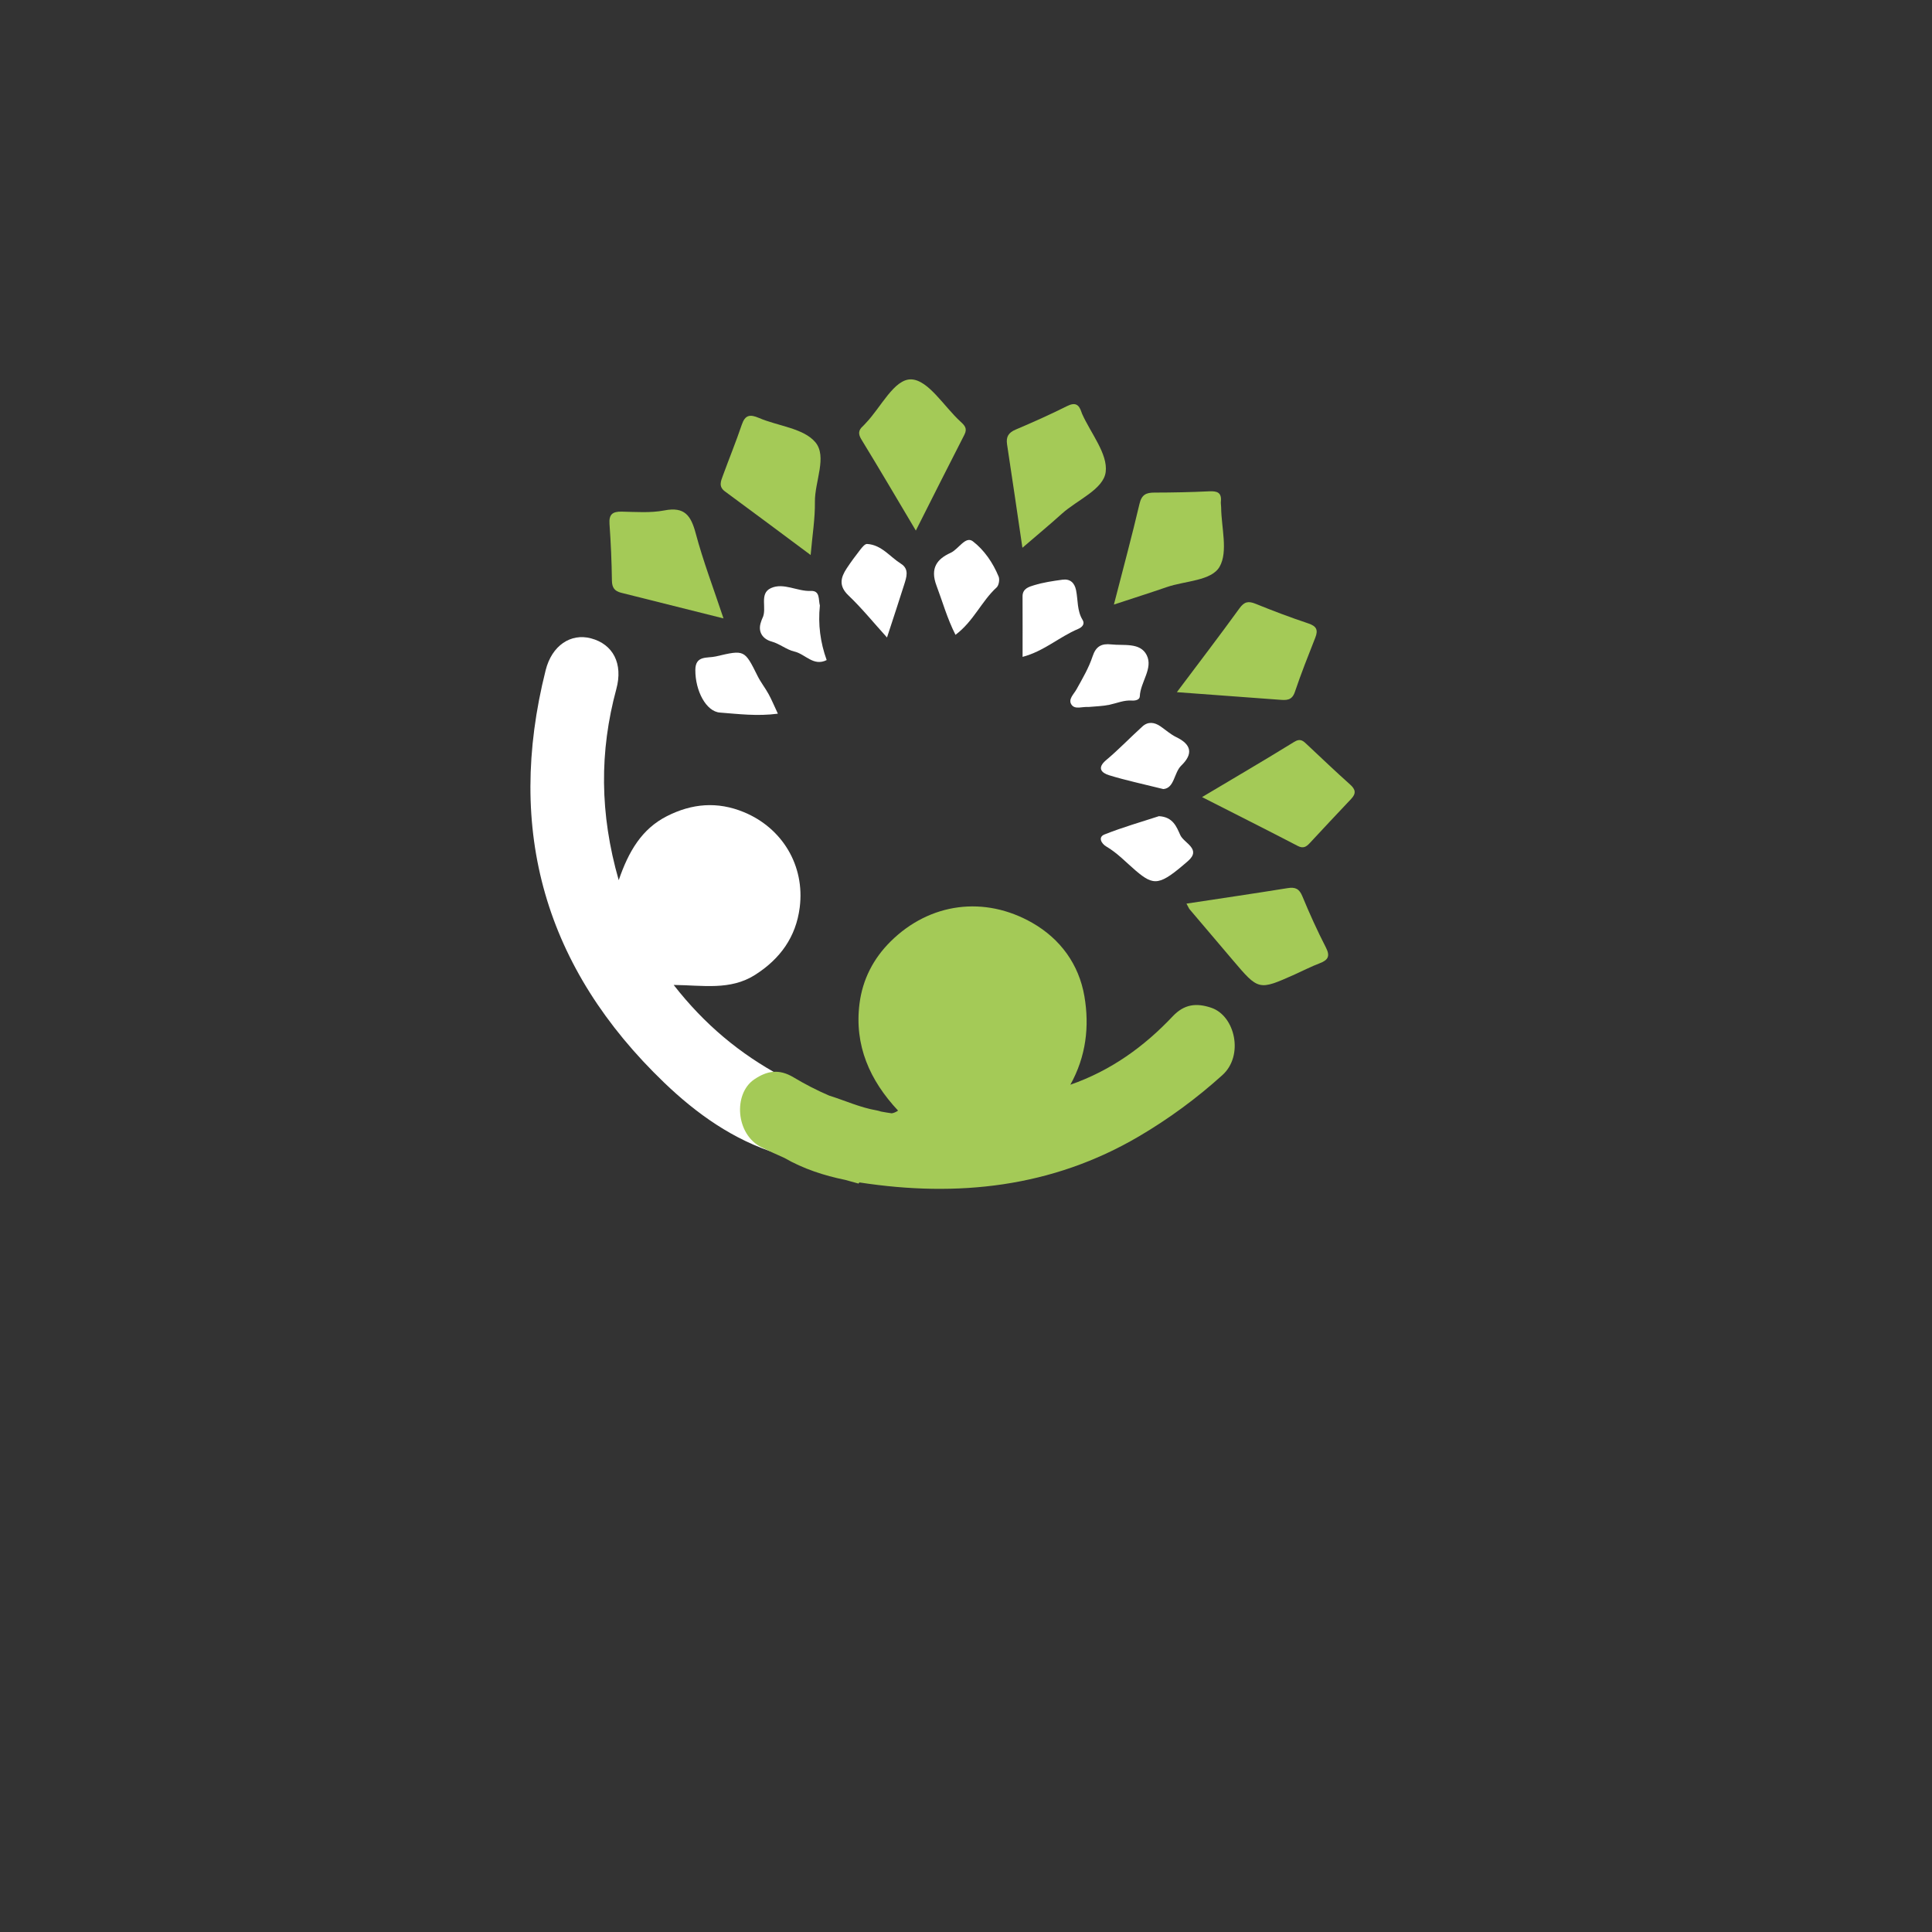 <?xml version="1.0" encoding="UTF-8" standalone="no"?>
<!-- Created with Inkscape (http://www.inkscape.org/) -->

<svg
   version="1.1"
   id="svg2"
   width="1440"
   height="1440"
   viewBox="0 0 1440 1440"
   sodipodi:docname="PACK LOGO(2).ai"
   xmlns:inkscape="http://www.inkscape.org/namespaces/inkscape"
   xmlns:sodipodi="http://sodipodi.sourceforge.net/DTD/sodipodi-0.dtd"
   xmlns="http://www.w3.org/2000/svg"
   xmlns:svg="http://www.w3.org/2000/svg">
  <rect x="0" y="0" width="1440" height="1440" fill="#333333" stroke="none"/>
  <defs
     id="defs6">
    <clipPath
       clipPathUnits="userSpaceOnUse"
       id="clipPath16">
      <path
         d="M 0,1080 H 1080 V 0 H 0 Z"
         id="path14" />
    </clipPath>
  </defs>
  <sodipodi:namedview
     id="namedview4"
     pagecolor="#ffffff"
     bordercolor="#000000"
     borderopacity="0.25"
     inkscape:showpageshadow="2"
     inkscape:pageopacity="0.0"
     inkscape:pagecheckerboard="0"
     inkscape:deskcolor="#d1d1d1" />
  <g
     id="g8"
     inkscape:groupmode="layer"
     inkscape:label="PACK LOGO(2)"
     transform="matrix(1.333,0,0,-1.333,0,1440)">
    <g
       id="g10">
      <g
         id="g12"
         clip-path="url(#clipPath16)">
        <g
           id="g18"
           transform="translate(450.088,470.433)">
          <path
             d="m 0,0 c 8.104,-18.028 3.636,-28.177 -15.481,-35.179 -24.538,7.637 -45.05,22.216 -63.178,39.611 -66.589,63.893 -88.895,140.989 -66.319,230.696 3.471,13.792 14.037,20.775 25.323,17.782 12.37,-3.28 18.04,-14.117 14.191,-28.329 -9.451,-34.89 -9.354,-69.64 1.334,-106.893 5.529,16.152 12.927,28.669 26.899,35.775 14.03,7.136 28.275,8.368 43.068,2.27 C -12.687,146.879 0.03,125.85 -2.921,102.492 -5.007,85.974 -13.813,73.694 -27.904,64.735 -41.763,55.925 -57.06,58.94 -73.412,59.116 -56.132,36.934 -36.242,20.479 -12.951,7.978 -8.492,5.584 -4.31,2.673 0,0"
             style="fill:#ffffff;fill-opacity:1;fill-rule:nonzero;stroke:none"
             id="path20" />
        </g>
        <g
           id="g22"
           transform="translate(534.26,725.31)">
          <path
             d="m 0,0 c -4.713,9.287 -7.234,18.565 -10.615,27.493 -3.749,9.902 0.446,14.977 7.863,18.34 4.48,2.031 8.337,9.613 12.457,6.456 6.312,-4.838 11.262,-12.008 14.418,-19.732 0.674,-1.649 0.123,-4.912 -1.124,-6.052 C 14.52,18.753 10.096,7.552 0,0"
             style="fill:#ffffff;fill-opacity:1;fill-rule:nonzero;stroke:none"
             id="path24" />
        </g>
        <g
           id="g26"
           transform="translate(434.945,681.217)">
          <path
             d="m 0,0 c -11.531,-1.519 -22.038,-0.171 -32.46,0.631 -7.655,0.589 -13.745,12.149 -13.69,23.794 0.04,8.356 6.682,6.466 11.49,7.593 16.07,3.765 15.996,3.768 23.347,-10.994 1.743,-3.499 4.231,-6.62 6.118,-10.057 C -3.487,7.854 -2.132,4.547 0,0"
             style="fill:#ffffff;fill-opacity:1;fill-rule:nonzero;stroke:none"
             id="path28" />
        </g>
        <g
           id="g30"
           transform="translate(495.961,723.816)">
          <path
             d="m 0,0 c -7.676,8.476 -14.145,16.473 -21.535,23.502 -5.573,5.301 -4.413,9.996 -0.94,15.237 2.334,3.521 4.842,6.938 7.449,10.263 1.055,1.346 2.64,3.366 3.884,3.296 C -3.073,51.849 1.591,45.141 7.802,41.246 12.572,38.255 10.889,33.655 9.588,29.517 6.691,20.306 3.633,11.146 0,0"
             style="fill:#ffffff;fill-opacity:1;fill-rule:nonzero;stroke:none"
             id="path32" />
        </g>
        <g
           id="g34"
           transform="translate(648.018,623.912)">
          <path
             d="m 0,0 c 7.915,-0.428 9.868,-6.012 11.93,-10.565 2.074,-4.581 12.089,-7.756 4.252,-14.568 -15.752,-13.691 -18.859,-14.111 -29.183,-5.3 -5.404,4.611 -10.234,9.847 -16.476,13.492 -2.65,1.547 -4.756,5.206 -0.973,6.711 C -20.183,-6.146 -9.497,-3.114 0,0"
             style="fill:#ffffff;fill-opacity:1;fill-rule:nonzero;stroke:none"
             id="path36" />
        </g>
        <g
           id="g38"
           transform="translate(650.471,639.066)">
          <path
             d="m 0,0 c -11.515,2.873 -21.043,4.871 -30.306,7.73 -4.24,1.309 -6.969,4.024 -1.646,8.484 7.06,5.915 13.444,12.631 20.287,18.817 3.13,2.83 6.678,2.371 10.03,0.068 2.96,-2.034 5.691,-4.529 8.886,-6.067 8.531,-4.107 9.498,-9.385 2.816,-15.857 C 5.856,9.095 6.291,0.54 0,0"
             style="fill:#ffffff;fill-opacity:1;fill-rule:nonzero;stroke:none"
             id="path40" />
        </g>
        <g
           id="g42"
           transform="translate(608.66,684.966)">
          <path
             d="m 0,0 c -3.397,0.298 -7.51,-1.57 -9.482,1.218 -2.146,3.035 1.184,5.826 2.752,8.654 3.307,5.965 6.862,11.954 8.966,18.376 1.893,5.78 5.087,7.325 10.487,6.731 C 19.791,34.201 28.868,36.201 32.5,29.01 36.251,21.582 28.974,13.93 28.658,5.944 28.576,3.865 25.91,3.475 24.254,3.594 19.797,3.917 15.863,2.12 11.694,1.238 7.807,0.416 3.756,0.367 0,0"
             style="fill:#ffffff;fill-opacity:1;fill-rule:nonzero;stroke:none"
             id="path44" />
        </g>
        <g
           id="g46"
           transform="translate(462.233,711.195)">
          <path
             d="m 0,0 c -7.377,-3.714 -11.966,3.365 -18.038,4.769 -4.508,1.042 -8.132,4.315 -12.824,5.616 -4.645,1.289 -7.908,5.206 -5.833,11.005 0.245,0.685 0.435,1.403 0.77,2.043 2.803,5.357 -2.059,13.696 4.762,16.804 7.09,3.231 14.692,-1.925 22.313,-1.58 5.311,0.24 4.158,-4.921 5.056,-8.178 C -4.89,20.025 -3.571,9.872 0,0"
             style="fill:#ffffff;fill-opacity:1;fill-rule:nonzero;stroke:none"
             id="path48" />
        </g>
        <g
           id="g50"
           transform="translate(571.774,712.984)">
          <path
             d="m 0,0 c 0,11.663 0.036,22.753 -0.018,33.844 -0.022,4.363 3.663,5.363 6.413,6.207 5.137,1.576 10.549,2.376 15.9,3.1 4.221,0.571 6.745,-1.636 7.609,-5.87 1.136,-5.563 0.481,-11.46 3.672,-16.672 1.313,-2.145 -0.1,-3.979 -2.518,-4.996 C 20.56,11.196 11.905,3.127 0,0"
             style="fill:#ffffff;fill-opacity:1;fill-rule:nonzero;stroke:none"
             id="path52" />
        </g>
        <g
           id="g54"
           transform="translate(571.677,773.987)">
          <path
             d="m 0,0 c -3.018,20.437 -5.718,39.127 -8.581,57.793 -0.661,4.31 0.832,6.61 4.856,8.315 9.681,4.1 19.293,8.404 28.691,13.108 4.522,2.263 6.637,0.959 8.025,-3.288 0.113,-0.346 0.229,-0.694 0.377,-1.026 C 38.219,64.005 47.829,52.517 46.566,42.385 45.351,32.641 30.649,26.794 22.055,19.03 15.326,12.952 8.332,7.167 0,0"
             style="fill:#a4ca57;fill-opacity:1;fill-rule:nonzero;stroke:none"
             id="path56" />
        </g>
        <g
           id="g58"
           transform="translate(672.117,634.577)">
          <path
             d="m 0,0 c 18.205,10.851 34.99,20.66 51.528,30.869 3.587,2.214 5.141,0.435 7.279,-1.57 C 66.767,21.833 74.657,14.287 82.798,7.023 85.974,4.19 86.213,1.952 83.29,-1.111 75.503,-9.268 67.857,-17.56 60.154,-25.798 58.306,-27.775 56.588,-28.9 53.57,-27.332 36.311,-18.369 18.936,-9.629 0,0"
             style="fill:#a4ca57;fill-opacity:1;fill-rule:nonzero;stroke:none"
             id="path60" />
        </g>
        <g
           id="g62"
           transform="translate(453.269,769.933)">
          <path
             d="m 0,0 c -16.659,12.386 -32.24,24.055 -47.93,35.575 -3.653,2.682 -2.276,5.711 -1.173,8.725 3.484,9.526 7.333,18.925 10.584,28.528 1.878,5.548 4.583,5.968 9.604,3.82 C -18.274,72.095 -4.135,70.936 2.53,63.187 9.468,55.121 2.237,41.13 2.383,29.659 2.502,20.362 0.957,11.045 0,0"
             style="fill:#a4ca57;fill-opacity:1;fill-rule:nonzero;stroke:none"
             id="path64" />
        </g>
        <g
           id="g66"
           transform="translate(658.041,693.249)">
          <path
             d="m 0,0 c 12.547,16.727 23.983,31.666 35.013,46.899 2.709,3.74 4.983,4.148 9.011,2.511 9.709,-3.944 19.529,-7.654 29.467,-10.971 4.517,-1.508 5.631,-3.577 3.921,-7.917 C 73.438,20.432 69.424,10.342 65.962,0.07 64.351,-4.708 61.204,-4.522 57.498,-4.246 39.074,-2.874 20.648,-1.522 0,0"
             style="fill:#a4ca57;fill-opacity:1;fill-rule:nonzero;stroke:none"
             id="path68" />
        </g>
        <g
           id="g70"
           transform="translate(663.408,575.013)">
          <path
             d="m 0,0 c 19.351,2.939 37.97,5.664 56.544,8.663 4.291,0.693 6.512,-0.319 8.257,-4.538 4.016,-9.71 8.365,-19.313 13.167,-28.656 2.588,-5.035 1.056,-7.099 -3.606,-8.869 -4.734,-1.797 -9.251,-4.161 -13.884,-6.229 C 40.331,-48.62 40.333,-48.61 25.817,-31.497 17.819,-22.069 9.797,-12.661 1.807,-3.226 1.361,-2.699 1.111,-2.005 0,0"
             style="fill:#a4ca57;fill-opacity:1;fill-rule:nonzero;stroke:none"
             id="path72" />
        </g>
        <g
           id="g74"
           transform="translate(512.09,783.601)">
          <path
             d="m 0,0 c -10.637,17.878 -20.359,34.472 -30.399,50.871 -1.938,3.166 -1.765,5.24 0.798,7.517 0.543,0.482 0.994,1.064 1.503,1.586 8.564,8.795 16.011,25.079 25.7,24.56 9.487,-0.508 18.18,-15.189 27.309,-23.553 2.29,-2.098 4.063,-3.823 2.255,-7.341 C 18.228,36.246 9.476,18.757 0,0"
             style="fill:#a4ca57;fill-opacity:1;fill-rule:nonzero;stroke:none"
             id="path76" />
        </g>
        <g
           id="g78"
           transform="translate(404.544,734.488)">
          <path
             d="m 0,0 c -20.25,5.083 -38.723,9.747 -57.214,14.34 -3.684,0.916 -5.134,2.855 -5.183,6.855 -0.129,10.531 -0.603,21.07 -1.346,31.577 -0.379,5.351 1.648,7.032 6.792,6.931 7.983,-0.158 16.186,-0.811 23.92,0.686 11.36,2.2 14.856,-2.961 17.494,-12.837 C -11.39,32.021 -5.626,16.923 0,0"
             style="fill:#a4ca57;fill-opacity:1;fill-rule:nonzero;stroke:none"
             id="path80" />
        </g>
        <g
           id="g82"
           transform="translate(622.833,742.231)">
          <path
             d="m 0,0 c 5.262,20.48 10.1,38.333 14.315,56.332 1.2,5.121 3.703,6.267 8.307,6.276 10.195,0.018 20.397,0.218 30.579,0.711 4.431,0.215 7.153,-0.577 6.617,-5.723 -0.112,-1.073 0.142,-2.18 0.151,-3.272 C 60.058,43.065 63.933,29.636 59.108,21.174 54.562,13.2 39.842,13.305 29.624,9.787 20.466,6.634 11.232,3.7 0,0"
             style="fill:#a4ca57;fill-opacity:1;fill-rule:nonzero;stroke:none"
             id="path84" />
        </g>
        <g
           id="g86"
           transform="translate(677.249,516.795)">
          <path
             d="m 0,0 c -8.318,2.795 -15.082,2.035 -21.528,-4.792 -15.975,-16.923 -34.486,-30.317 -57.236,-38.252 8.807,15.837 10.741,32.648 7.851,49.481 -3.061,17.824 -13.423,32.025 -29.079,41.001 -26.702,15.309 -57.321,11.347 -79.234,-10.331 -9.72,-9.616 -15.7,-21.304 -17.422,-34.748 -2.992,-23.359 5.718,-42.984 21.557,-59.877 -1.264,-0.894 -2.44,-1.338 -3.557,-1.51 -2.006,0.283 -3.995,0.608 -5.965,0.979 -0.818,0.265 -1.631,0.514 -2.453,0.654 -9.184,1.563 -17.704,5.519 -26.552,8.269 -6.84,2.934 -13.488,6.37 -19.977,10.246 -8.061,4.815 -14.777,3.705 -22.019,-1.25 -11.667,-7.981 -10.371,-30.723 4.208,-37.925 4.201,-2.075 8.438,-4.036 12.711,-5.895 10.644,-6.152 22.361,-9.931 34.073,-12.311 2.46,-0.715 4.931,-1.403 7.416,-2.053 l 0.488,0.641 c 0.102,-0.016 0.204,-0.034 0.306,-0.049 54.507,-8.344 107.36,-2.812 156.052,25.833 16.707,9.829 32.216,21.226 46.636,34.25 C 18.343,-26.739 13.399,-4.503 0,0"
             style="fill:#a4ca57;fill-opacity:1;fill-rule:nonzero;stroke:none"
             id="path88" />
        </g>
      </g>
    </g>
  </g>
</svg>
